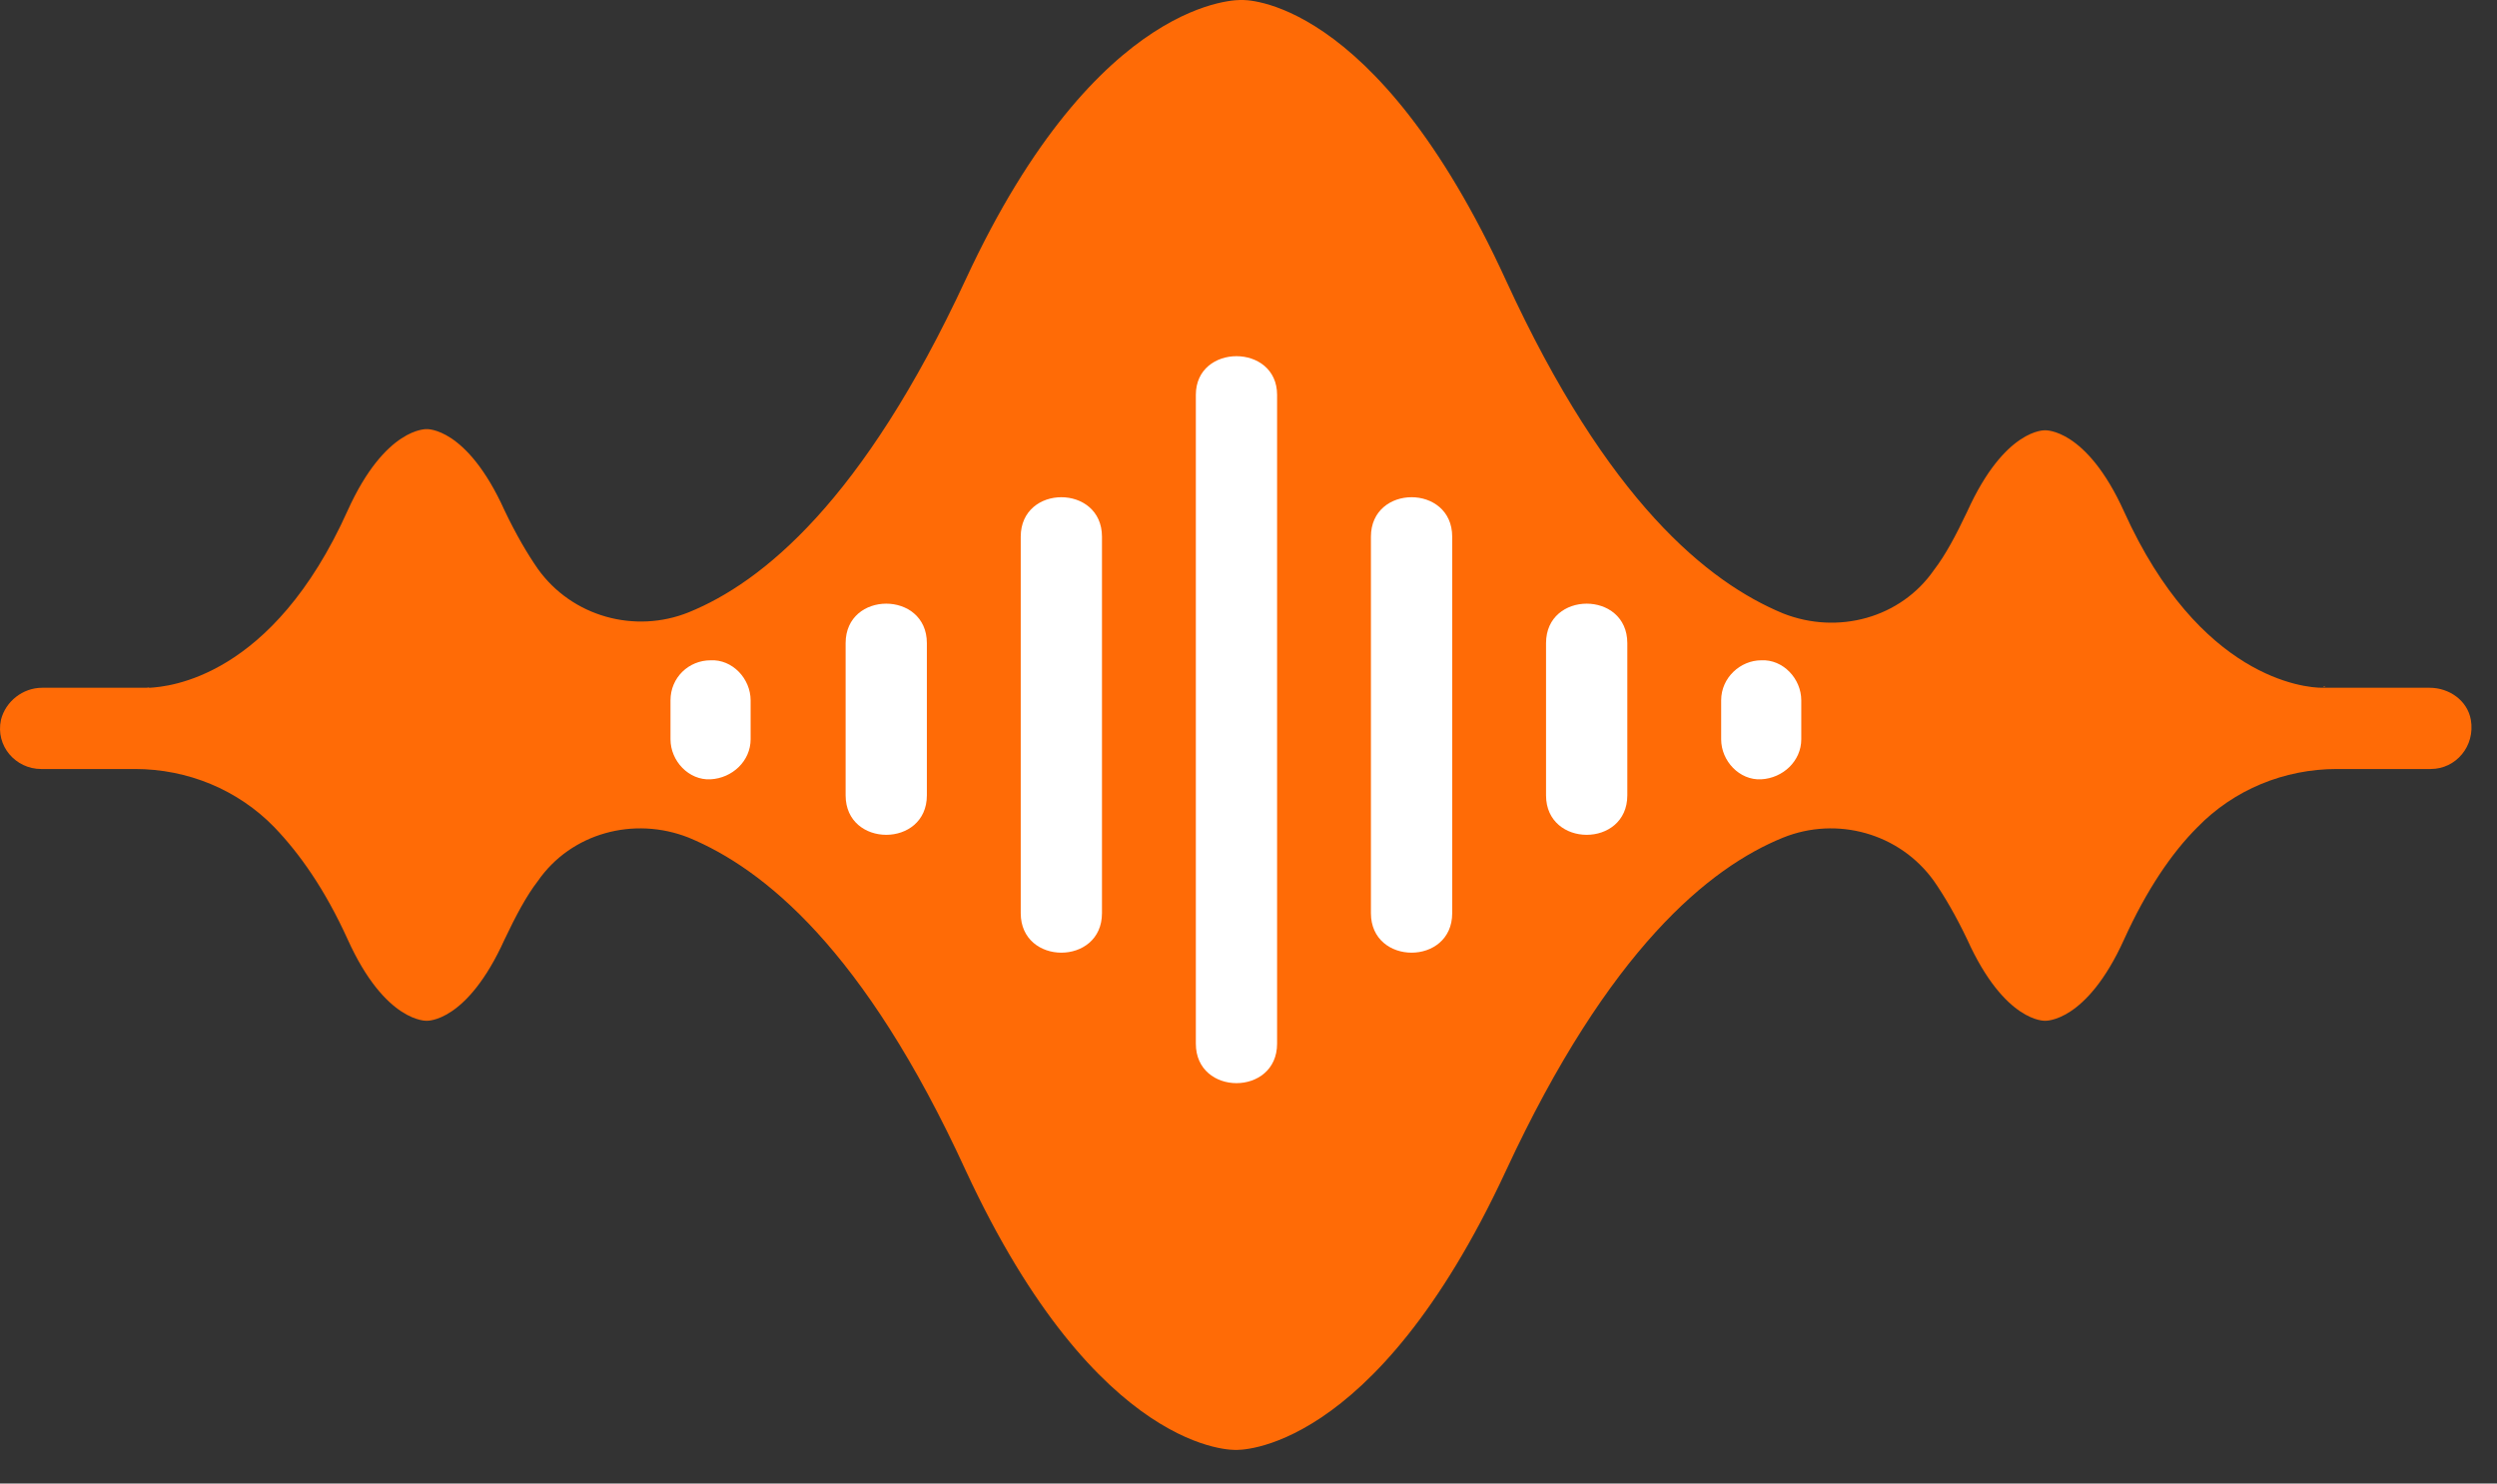 <svg width="69" height="41" viewBox="0 0 69 41" fill="none" xmlns="http://www.w3.org/2000/svg">
<rect x="0" y="0" width="69" height="41" fill="#333333" stroke="none"/>
<path d="M64.26 18.976H64.197C64.228 19.008 64.26 18.976 64.26 18.976Z" fill="#FF6B06"/>
<path d="M4.138 19.008H4.075C4.075 18.977 4.107 19.008 4.138 19.008Z" fill="#FF6B06"/>
<path d="M67.138 19.008H64.165C63.691 19.008 60.781 18.755 58.694 14.137C57.65 11.829 56.512 11.892 56.512 11.892C56.512 11.892 55.405 11.829 54.361 14.137C54.045 14.802 53.76 15.339 53.444 15.75C52.527 17.079 50.787 17.553 49.269 16.952C47.213 16.098 44.43 13.884 41.615 7.749C37.978 -0.189 34.31 0 34.31 0C34.31 0 30.356 -0.189 26.688 7.717C23.841 13.853 21.058 16.098 19.034 16.921C17.548 17.521 15.808 17.047 14.86 15.719C14.575 15.308 14.258 14.77 13.942 14.106C12.899 11.797 11.792 11.86 11.792 11.86C11.792 11.86 10.653 11.797 9.609 14.106C7.522 18.755 4.644 18.976 4.138 19.008H1.165C0.628 19.008 0.153 19.387 0.027 19.893C-0.132 20.621 0.438 21.253 1.134 21.253H3.727C5.182 21.253 6.573 21.823 7.585 22.866C8.281 23.594 8.977 24.574 9.609 25.966C10.653 28.274 11.792 28.211 11.792 28.211C11.792 28.211 12.899 28.274 13.942 25.966C14.258 25.302 14.543 24.764 14.86 24.353C15.777 23.024 17.516 22.55 19.034 23.151C21.09 24.005 23.873 26.219 26.688 32.354C30.356 40.261 34.152 40.071 34.152 40.071C34.152 40.071 37.947 40.261 41.615 32.354C44.462 26.219 47.245 23.973 49.269 23.151C50.756 22.55 52.495 23.024 53.444 24.353C53.728 24.764 54.045 25.302 54.361 25.966C55.405 28.274 56.512 28.211 56.512 28.211C56.512 28.211 57.65 28.274 58.694 25.966C59.326 24.574 60.022 23.562 60.718 22.866C61.73 21.823 63.121 21.253 64.576 21.253H67.17C67.865 21.253 68.403 20.621 68.277 19.893C68.182 19.356 67.676 19.008 67.138 19.008Z" fill="#FF6B06"/>
<path d="M33.045 10.912C33.045 16.889 33.045 22.866 33.045 28.844C33.045 30.299 35.29 30.299 35.29 28.844C35.29 22.866 35.29 16.889 35.29 10.912C35.29 9.488 33.045 9.488 33.045 10.912Z" fill="white"/>
<path d="M37.883 14.833C37.883 18.312 37.883 21.759 37.883 25.238C37.883 26.693 40.129 26.693 40.129 25.238C40.129 21.759 40.129 18.312 40.129 14.833C40.129 13.378 37.883 13.378 37.883 14.833Z" fill="white"/>
<path d="M28.206 14.833C28.206 18.312 28.206 21.759 28.206 25.238C28.206 26.693 30.451 26.693 30.451 25.238C30.451 21.759 30.451 18.312 30.451 14.833C30.451 13.378 28.206 13.378 28.206 14.833Z" fill="white"/>
<path d="M42.722 17.774C42.722 19.166 42.722 20.589 42.722 21.981C42.722 23.436 44.968 23.436 44.968 21.981C44.968 20.589 44.968 19.166 44.968 17.774C44.968 16.32 42.722 16.32 42.722 17.774Z" fill="white"/>
<path d="M23.367 17.774C23.367 19.166 23.367 20.589 23.367 21.981C23.367 23.436 25.612 23.436 25.612 21.981C25.612 20.589 25.612 19.166 25.612 17.774C25.612 16.32 23.367 16.32 23.367 17.774Z" fill="white"/>
<path d="M47.561 19.356C47.561 19.704 47.561 20.083 47.561 20.431C47.561 21.032 48.067 21.57 48.668 21.538C49.269 21.506 49.775 21.032 49.775 20.431C49.775 20.083 49.775 19.704 49.775 19.356C49.775 18.755 49.269 18.217 48.668 18.249C48.099 18.249 47.561 18.723 47.561 19.356Z" fill="white"/>
<path d="M18.528 19.356C18.528 19.704 18.528 20.083 18.528 20.431C18.528 21.032 19.034 21.57 19.635 21.538C20.236 21.506 20.742 21.032 20.742 20.431C20.742 20.083 20.742 19.704 20.742 19.356C20.742 18.755 20.236 18.217 19.635 18.249C19.034 18.249 18.528 18.723 18.528 19.356Z" fill="white"/>
</svg>
